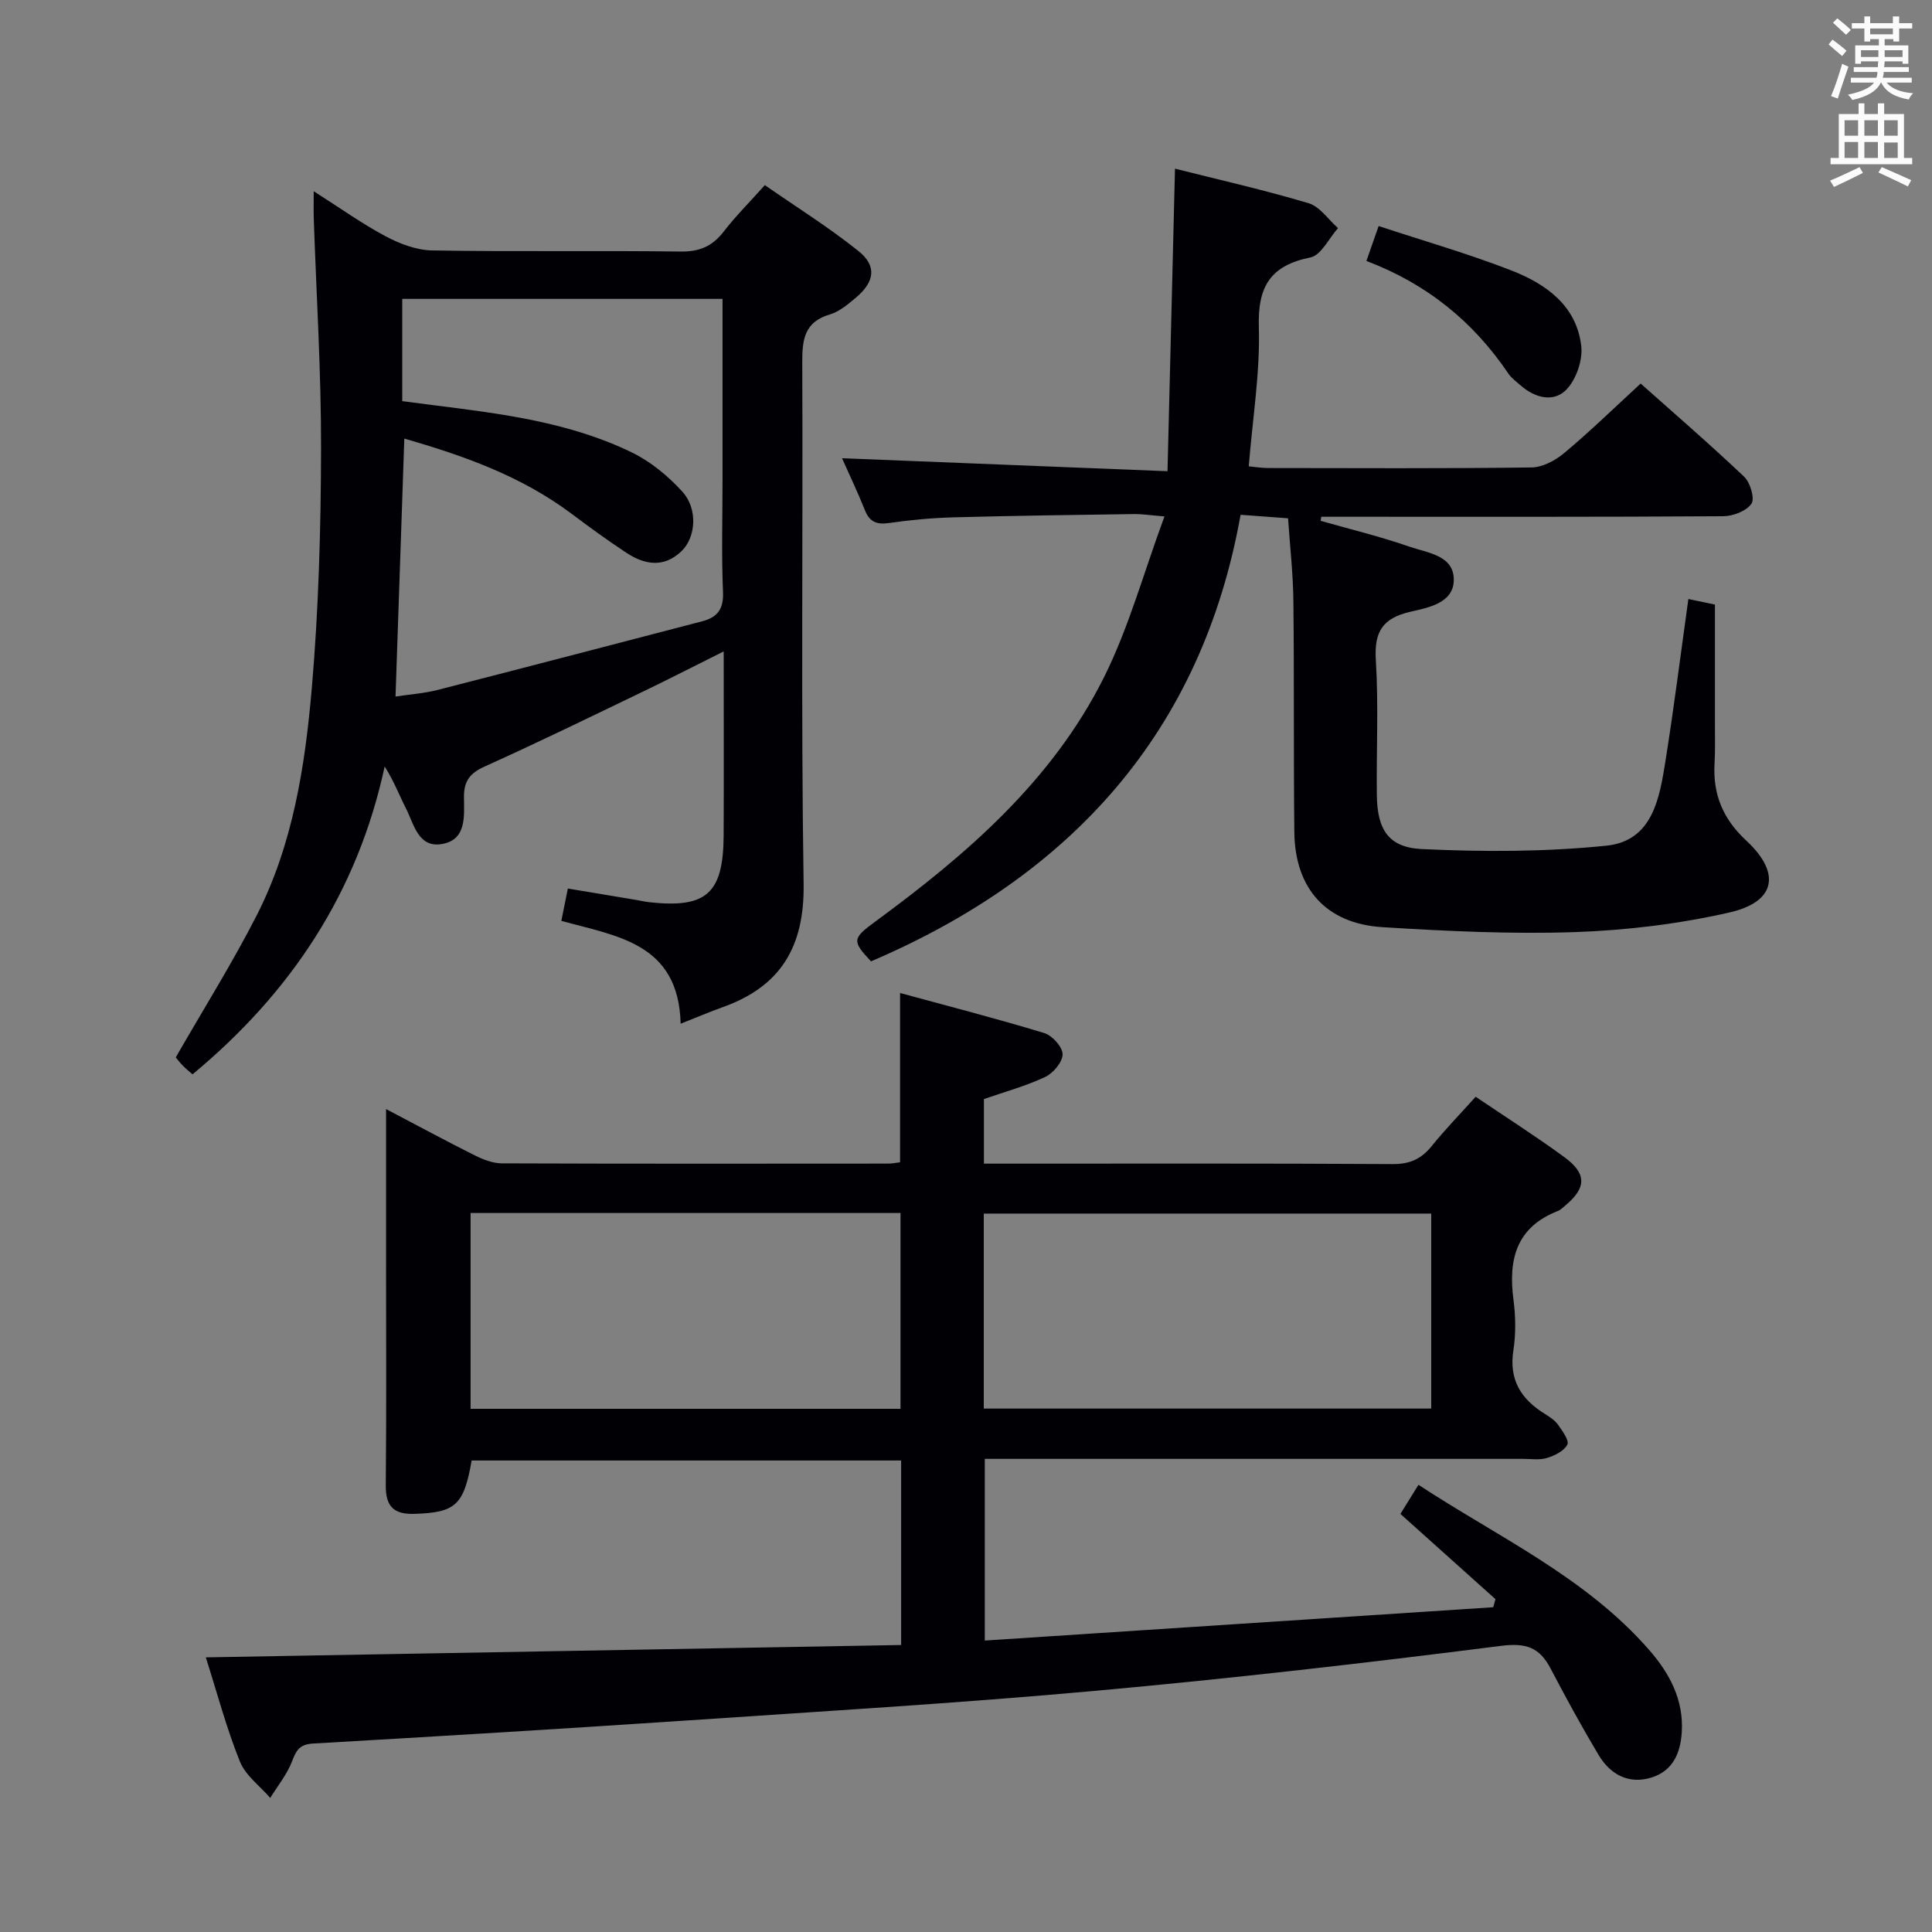 <svg enable-background="new 0 0 400 400" viewBox="0 0 400 400" xmlns="http://www.w3.org/2000/svg"><rect x="0" y="0" width="400" height="400" fill="#808080" stroke="none"/><g fill="#010105"><path d="m42.61 343.14c48.33-.86 96.02-1.71 143.96-2.56 0-13.06 0-25.47 0-38.2-29.81 0-59.38 0-88.92 0-1.62 9.29-3.36 10.78-11.86 11.05-4.27.13-5.96-1.55-5.92-5.88.15-15.33.06-30.66.06-46 0-10.33 0-20.65 0-31.93 6.48 3.4 12.38 6.6 18.38 9.59 1.72.86 3.71 1.64 5.59 1.65 26.66.1 53.33.07 80 .05.79 0 1.59-.17 2.45-.27 0-11.5 0-22.74 0-35.05 9.97 2.72 19.97 5.29 29.84 8.29 1.66.5 3.8 2.87 3.81 4.39.01 1.6-1.93 3.91-3.6 4.7-4.02 1.89-8.38 3.08-12.69 4.58v13.37h5.14c26.5 0 53-.07 79.5.09 3.54.02 5.91-1.05 8.07-3.73 2.81-3.48 5.94-6.69 9.1-10.21 6.28 4.25 12.46 8.18 18.36 12.5 4.68 3.42 4.58 6.36.22 10-.51.43-1.01.94-1.61 1.17-8.6 3.38-10.24 10.06-9.14 18.36.45 3.44.51 7.06-.02 10.47-.96 6.14 1.62 10.15 6.56 13.19.98.61 2.03 1.3 2.68 2.21.9 1.28 2.36 3.26 1.93 4.12-.67 1.32-2.62 2.28-4.22 2.77-1.53.47-3.3.18-4.97.18-35.16.01-70.33 0-105.49 0-1.82 0-3.65 0-5.93 0v37.62c35.17-2.31 70.22-4.6 105.27-6.9.15-.56.3-1.11.46-1.67-6.51-5.83-13.01-11.67-19.68-17.65 1.15-1.86 2.27-3.66 3.74-6.03 16.47 10.82 34.49 19.04 47.69 34.11 4.25 4.85 7.25 10.33 6.82 17.15-.27 4.36-1.9 7.95-6.18 9.32-4.75 1.52-8.6-.56-11.05-4.66-3.49-5.84-6.75-11.82-9.91-17.85-2.29-4.36-5.01-5.4-10.3-4.72-28.01 3.56-56.08 6.79-84.21 9.33-28.14 2.54-56.37 4.23-84.56 6.13-25.71 1.73-51.43 3.28-77.15 4.76-2.72.16-3.46 1.29-4.33 3.6-1.03 2.74-2.99 5.12-4.55 7.66-2.14-2.48-5.11-4.63-6.27-7.51-2.78-6.87-4.68-14.09-7.07-21.59zm161.07-51.51h92.64c0-13.62 0-26.87 0-40.37-30.97 0-61.67 0-92.64 0zm-106.25-40.49v40.54h89.01c0-13.69 0-27.05 0-40.54-29.8 0-59.22 0-89.01 0z"/><path d="m140.92 211.95c-.42-16.77-13.31-18.11-24.7-21.3.44-2.2.86-4.26 1.35-6.69 4.98.83 9.68 1.61 14.37 2.4.82.14 1.63.34 2.46.43 11.86 1.31 15.36-1.79 15.42-13.82.06-12.31.01-24.63.01-38.1-6.13 3.06-11.33 5.73-16.59 8.26-10.93 5.26-21.82 10.58-32.88 15.56-3.05 1.37-4.32 3-4.3 6.31.02 3.89.62 8.87-4.58 9.75-4.91.83-5.77-4.13-7.44-7.4-1.41-2.76-2.5-5.67-4.4-8.66-5.61 26.06-19.35 46.79-39.78 63.74-.62-.55-1.36-1.13-2-1.79-.68-.7-1.28-1.49-1.47-1.72 5.74-10 11.66-19.44 16.72-29.33 7.54-14.74 10.05-30.96 11.45-47.17 1.41-16.38 1.87-32.88 1.91-49.34.04-15.95-.97-31.91-1.51-47.87-.05-1.6-.01-3.2-.01-5.62 5.38 3.42 9.95 6.7 14.87 9.32 2.93 1.56 6.39 2.88 9.63 2.94 17.16.29 34.33 0 51.49.23 3.91.05 6.56-1.11 8.89-4.13 2.43-3.15 5.27-5.98 8.52-9.62 6.52 4.53 13.25 8.73 19.39 13.65 3.85 3.09 3.35 6.37-.52 9.63-1.64 1.38-3.43 2.9-5.4 3.49-5.26 1.55-5.74 5.15-5.72 9.9.16 35.99-.27 71.99.28 107.98.2 13.04-4.75 21.29-16.83 25.57-2.67.96-5.26 2.07-8.63 3.4zm8.67-150.07c-22.57 0-44.42 0-66.31 0v21.17c2.3.3 4.42.58 6.55.85 14.03 1.76 28.12 3.51 41 9.78 3.9 1.9 7.53 4.9 10.46 8.13 3.24 3.58 2.78 9.46-.2 12.31-3.63 3.49-7.61 2.83-11.4.33-3.89-2.56-7.66-5.31-11.38-8.1-10.42-7.81-22.38-12.02-34.6-15.55-.61 17.97-1.21 35.48-1.82 53.41 3.12-.47 5.95-.66 8.65-1.35 18.3-4.68 36.57-9.48 54.85-14.23 3.14-.82 4.45-2.52 4.3-6.05-.33-7.65-.1-15.32-.1-22.98 0-12.31 0-24.61 0-37.72z"/><path d="m339.68 79.41c6.67 5.94 14.21 12.45 21.44 19.3 1.26 1.2 2.23 4.53 1.5 5.58-1.06 1.52-3.81 2.58-5.85 2.59-25.99.17-51.99.11-77.98.11-1.75 0-3.5 0-5.24 0-.04.28-.08.56-.12.84 6.15 1.76 12.39 3.26 18.41 5.36 3.7 1.29 9.23 1.77 9.15 6.93-.07 4.77-5.33 5.69-8.96 6.53-5.76 1.33-7.54 4.11-7.18 9.98.58 9.3.1 18.65.21 27.98.09 7.08 2.34 10.85 9.34 11.18 12.7.6 25.55.59 38.18-.7 9.65-.99 11.03-9.95 12.27-17.75 1.74-10.95 3.12-21.96 4.71-33.32 1.96.41 3.53.74 5.5 1.15v24.91c0 2.67.07 5.34-.08 8-.37 6.39 1.75 11.49 6.56 15.95 7.26 6.73 6.13 12.7-3.48 14.89-10.43 2.37-21.26 3.69-31.96 4.06-13.27.45-26.61-.2-39.88-1.02-11.64-.72-18.1-7.97-18.24-19.62-.18-15.99-.02-31.99-.2-47.98-.06-5.61-.71-11.22-1.1-17.05-3.17-.24-5.94-.44-9.83-.73-8.02 44.93-35.07 74.74-76.52 92.46-3.94-4.23-3.9-4.72.85-8.21 18.94-13.9 36.65-29.15 47.35-50.53 5.14-10.26 8.2-21.57 12.56-33.38-3.11-.25-4.66-.51-6.21-.49-12.48.18-24.96.34-37.44.68-4.48.12-8.97.54-13.4 1.18-2.56.36-4.01-.24-4.98-2.68-1.47-3.69-3.19-7.28-4.73-10.74 22.09.88 44.17 1.77 67.39 2.69.53-21.32 1.03-41.66 1.55-62.64 9.19 2.32 18.52 4.42 27.65 7.15 2.34.7 4.09 3.38 6.1 5.16-1.89 2.11-3.49 5.62-5.71 6.07-8.33 1.68-10.93 6.05-10.68 14.42.28 9.4-1.29 18.85-2.09 28.83 1.3.12 2.69.35 4.07.35 18.16.02 36.33.12 54.48-.12 2.29-.03 4.93-1.45 6.77-2.99 5.34-4.46 10.34-9.34 15.82-14.38z"/><path d="m282.9 54.03c.88-2.52 1.63-4.64 2.53-7.23 9.34 3.08 18.58 5.73 27.5 9.2 7.13 2.78 13.48 7.27 14.45 15.63.34 2.94-1.05 6.98-3.12 9.08-2.64 2.67-6.51 1.68-9.46-.94-.87-.77-1.87-1.47-2.5-2.41-7.28-10.8-16.95-18.62-29.4-23.33z"/></g><path d="m378.6 9.2.8-1c.9.7 1.9 1.4 2.9 2.3l-.9 1.1c-1.1-.9-2-1.7-2.8-2.4zm.5 10.7c.9-2.1 1.6-4.3 2.3-6.7.4.2.8.4 1.3.6-.7 2.1-1.5 4.3-2.2 6.6zm.4-15.2.9-.9c1 .8 2 1.6 2.8 2.4l-1 1c-1-.9-1.9-1.8-2.7-2.5zm12.5-1.3h1.2v1.4h2.7v1.1h-2.7v2.7h-1.2v-.5h-1.8v1.3h4.9v3.8h-1.2v-.5h-3.7c0 .4-.1.9-.1 1.2h5.1v1h-5.2c0 .5-.1.9-.2 1.2h6v1h-5.2c1.1 1.3 2.9 2 5.5 2.2-.4.4-.7.8-.9 1.3-2.9-.5-4.8-1.6-5.7-3.5h-.1c-.8 1.7-2.7 2.9-5.9 3.6-.2-.4-.6-.8-.9-1.1 2.8-.6 4.6-1.4 5.4-2.5h-4.8v-1h5.3c.1-.3.2-.7.2-1.2h-4.9v-1h5c0-.4 0-.8.1-1.2h-3.6v.5h-1.2v-3.8h4.9v-1.3h-1.8v.5h-1.2v-2.7h-2.6v-1.1h2.6v-1.4h1.2v1.4h4.7v-1.4zm-6.7 8.4h3.6c0-.4 0-.9 0-1.4h-3.6zm1.9-4.7h4.7v-1.2h-4.7zm6.7 3.3h-3.7v1.4h3.7z" fill="#fafbfa"/><path d="m384.7 21.4h1.3v2.2h2.8v-2.2h1.3v2.2h4.1v9.1h1.7v1.3h-16.9v-1.3h1.7v-9.1h4.1v-2.2zm.3 13.2.7 1.2c-1.8.9-3.8 1.9-6 2.9-.2-.4-.5-.8-.8-1.3 2.4-1 4.4-2 6.1-2.8zm-3.1-6.5h2.8v-3.2h-2.8zm0 4.6h2.8v-3.3h-2.8zm4.1-4.6h2.8v-3.2h-2.8zm0 4.6h2.8v-3.3h-2.8zm3.6 1.9c2.1.9 4.1 1.8 6.1 2.7l-.7 1.3c-2.2-1.1-4.2-2-6.1-2.9zm3.3-9.7h-2.8v3.2h2.8zm-2.8 7.8h2.8v-3.2h-2.8z" fill="#fafbfa"/></svg>